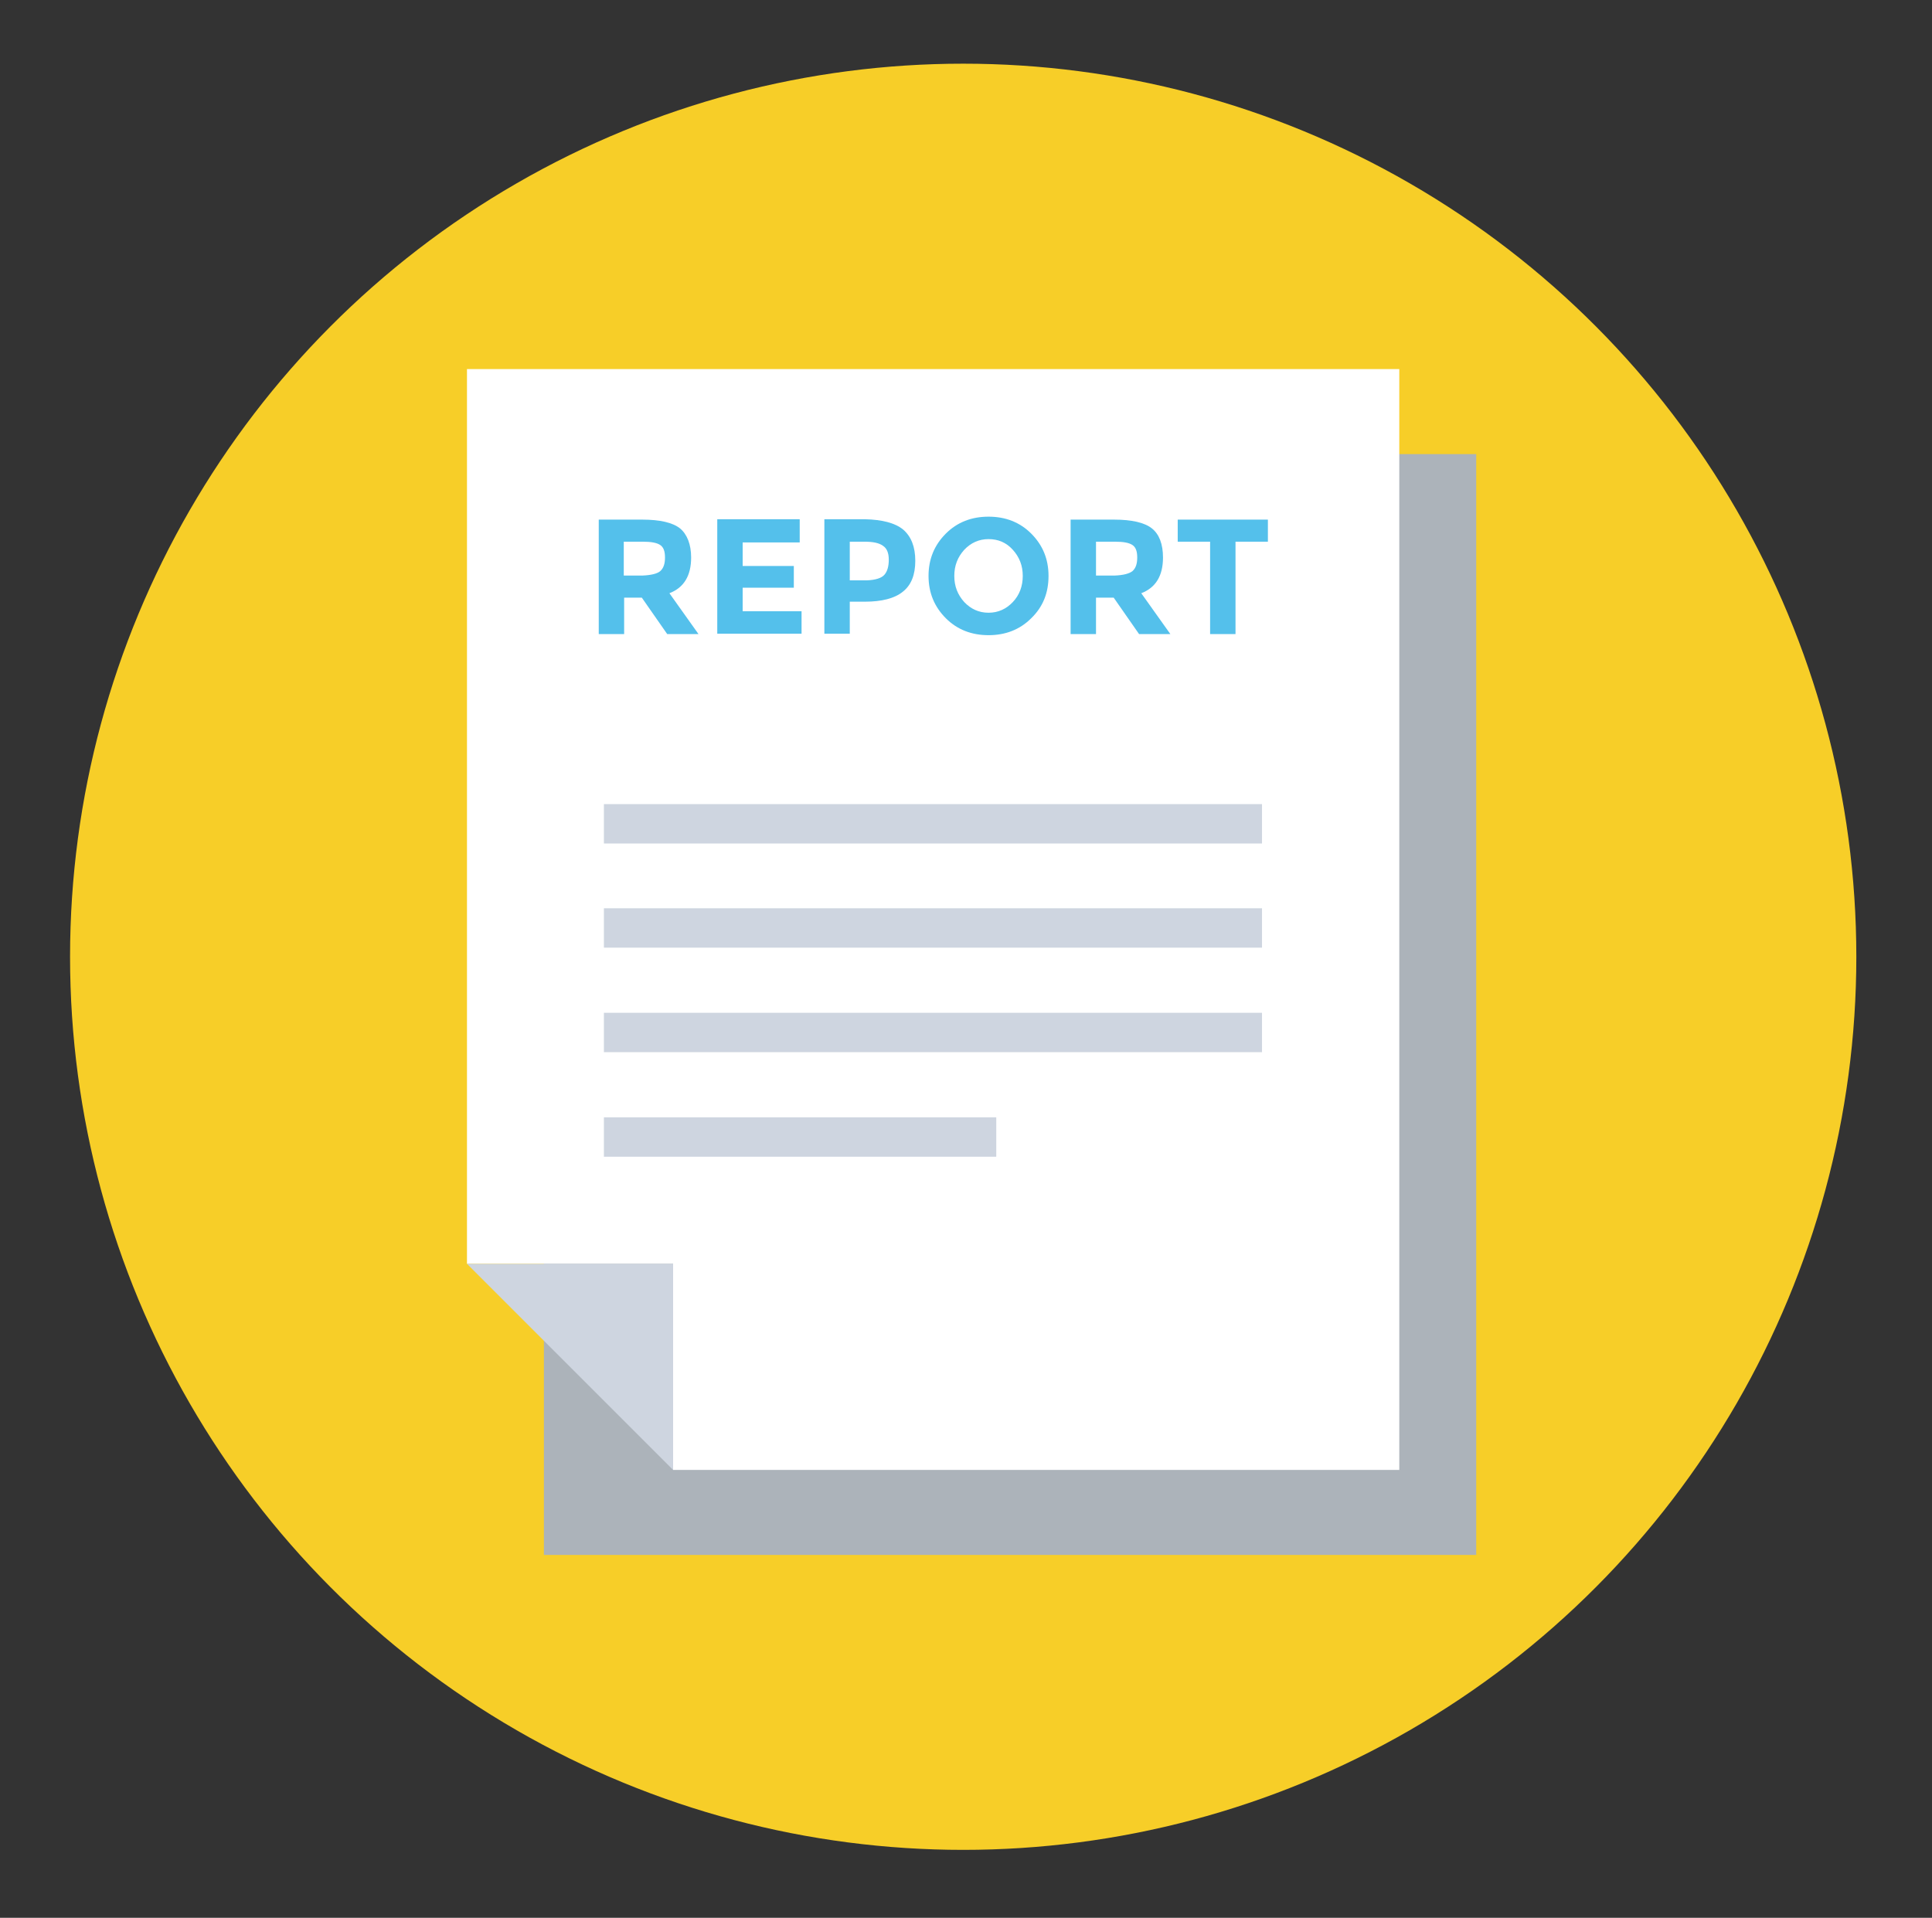 <?xml version="1.0" encoding="UTF-8" standalone="no"?>
<!DOCTYPE svg PUBLIC "-//W3C//DTD SVG 1.1//EN" "http://www.w3.org/Graphics/SVG/1.1/DTD/svg11.dtd">
<svg width="100%" height="100%" viewBox="0 0 137 136" version="1.1" xmlns="http://www.w3.org/2000/svg" xmlns:xlink="http://www.w3.org/1999/xlink" xml:space="preserve" style="fill-rule:evenodd;clip-rule:evenodd;stroke-linejoin:round;stroke-miterlimit:1.414;">
    <rect x="0" y="0" width="137" height="136" fill="#333333" stroke="none"/>
    <g>
        <circle cx="68.301" cy="67.849" r="63.333" style="fill:rgb(247,206,40);"/>
        <g transform="matrix(0.261,0,0,0.261,5.97,5.293)">
            <path d="M180.9,103.1L180.9,159.1L124.9,159.1L124.9,402.2L378.2,402.2L378.2,103.1L180.9,103.1Z" style="fill:rgb(172,179,186);fill-rule:nonzero;"/>
        </g>
        <g transform="matrix(0.261,0,0,0.261,5.97,5.293)">
            <path d="M160,379.1L160,323.1L104,323.1L104,80L357.3,80L357.3,379.1L160,379.1Z" style="fill:white;fill-rule:nonzero;"/>
        </g>
        <g transform="matrix(0.261,0,0,0.261,5.97,5.293)">
            <path d="M160,379.1L104,323.1L160,323.1L160,379.1Z" style="fill:rgb(206,213,224);fill-rule:nonzero;"/>
        </g>
        <g transform="matrix(0.261,0,0,0.261,5.97,5.293)">
            <rect x="141.2" y="198.2" width="178.8" height="10.7" style="fill:rgb(206,213,224);"/>
        </g>
        <g transform="matrix(0.261,0,0,0.261,5.97,5.293)">
            <rect x="141.2" y="226.5" width="178.8" height="10.7" style="fill:rgb(206,213,224);"/>
        </g>
        <g transform="matrix(0.261,0,0,0.261,5.97,5.293)">
            <rect x="141.2" y="254.9" width="178.8" height="10.7" style="fill:rgb(206,213,224);"/>
        </g>
        <g transform="matrix(0.261,0,0,0.261,5.97,5.293)">
            <rect x="141.2" y="283.3" width="106.6" height="10.7" style="fill:rgb(206,213,224);"/>
        </g>
        <g transform="matrix(0.261,0,0,0.261,5.97,5.293)">
            <path d="M164.9,131.2C164.9,136.2 162.9,139.4 159,140.9L166.9,152L158.4,152L151.5,142.1L146.7,142.1L146.7,152L139.8,152L139.8,120.9L151.6,120.9C156.4,120.9 159.9,121.7 161.9,123.3C163.8,124.9 164.9,127.6 164.9,131.2ZM156.5,134.9C157.4,134.1 157.8,132.9 157.8,131.2C157.8,129.5 157.4,128.4 156.5,127.8C155.6,127.2 154.1,126.9 151.8,126.9L146.6,126.9L146.6,136.1L151.7,136.1C154,136 155.7,135.6 156.5,134.9Z" style="fill:rgb(84,192,235);fill-rule:nonzero;"/>
        </g>
        <g transform="matrix(0.261,0,0,0.261,5.97,5.293)">
            <path d="M194.4,120.9L194.4,127.1L178.9,127.1L178.9,133.5L192.8,133.5L192.8,139.4L178.9,139.4L178.9,145.8L194.9,145.8L194.9,151.9L172,151.9L172,120.8L194.4,120.8L194.4,120.9Z" style="fill:rgb(84,192,235);fill-rule:nonzero;"/>
        </g>
        <g transform="matrix(0.261,0,0,0.261,5.97,5.293)">
            <path d="M222.5,123.6C224.7,125.5 225.8,128.3 225.8,132.1C225.8,135.9 224.7,138.7 222.4,140.5C220.2,142.3 216.7,143.2 212.1,143.2L208,143.2L208,151.9L201.1,151.9L201.1,120.8L212.1,120.8C216.8,120.9 220.3,121.8 222.5,123.6ZM217.4,135.9C218.2,135 218.6,133.6 218.6,131.8C218.6,130 218.1,128.7 217,128C215.9,127.2 214.2,126.9 212,126.9L208,126.9L208,137.4L212.7,137.4C215,137.3 216.6,136.8 217.4,135.9Z" style="fill:rgb(84,192,235);fill-rule:nonzero;"/>
        </g>
        <g transform="matrix(0.261,0,0,0.261,5.97,5.293)">
            <path d="M257.3,147.7C254.2,150.8 250.3,152.3 245.7,152.3C241.1,152.3 237.2,150.8 234.1,147.7C231,144.6 229.4,140.8 229.4,136.2C229.4,131.6 231,127.8 234.1,124.7C237.2,121.6 241.1,120.1 245.7,120.1C250.3,120.1 254.2,121.6 257.3,124.7C260.4,127.8 262,131.6 262,136.2C262,140.8 260.5,144.6 257.3,147.7ZM255,136.2C255,133.4 254.1,131.1 252.3,129.1C250.5,127.1 248.3,126.2 245.7,126.2C243.1,126.2 240.9,127.2 239.1,129.1C237.3,131.1 236.4,133.4 236.4,136.2C236.4,139 237.3,141.3 239.1,143.3C240.9,145.2 243.1,146.2 245.7,146.2C248.3,146.2 250.5,145.2 252.3,143.3C254.1,141.4 255,139 255,136.2Z" style="fill:rgb(84,192,235);fill-rule:nonzero;"/>
        </g>
        <g transform="matrix(0.261,0,0,0.261,5.97,5.293)">
            <path d="M293.1,131.2C293.1,136.2 291.1,139.4 287.2,140.9L295.1,152L286.6,152L279.7,142.1L274.9,142.1L274.9,152L268,152L268,120.9L279.8,120.9C284.6,120.9 288.1,121.7 290.1,123.3C292.1,124.9 293.1,127.6 293.1,131.2ZM284.8,134.9C285.7,134.1 286.1,132.9 286.1,131.2C286.1,129.5 285.7,128.4 284.8,127.8C283.9,127.2 282.4,126.9 280.1,126.9L274.9,126.9L274.9,136.1L280,136.1C282.3,136 283.9,135.6 284.8,134.9Z" style="fill:rgb(84,192,235);fill-rule:nonzero;"/>
        </g>
        <g transform="matrix(0.261,0,0,0.261,5.97,5.293)">
            <path d="M312.8,126.9L312.8,152L305.9,152L305.9,126.9L297.1,126.9L297.1,120.9L321.6,120.9L321.6,126.9L312.8,126.9Z" style="fill:rgb(84,192,235);fill-rule:nonzero;"/>
        </g>
    </g>
</svg>

